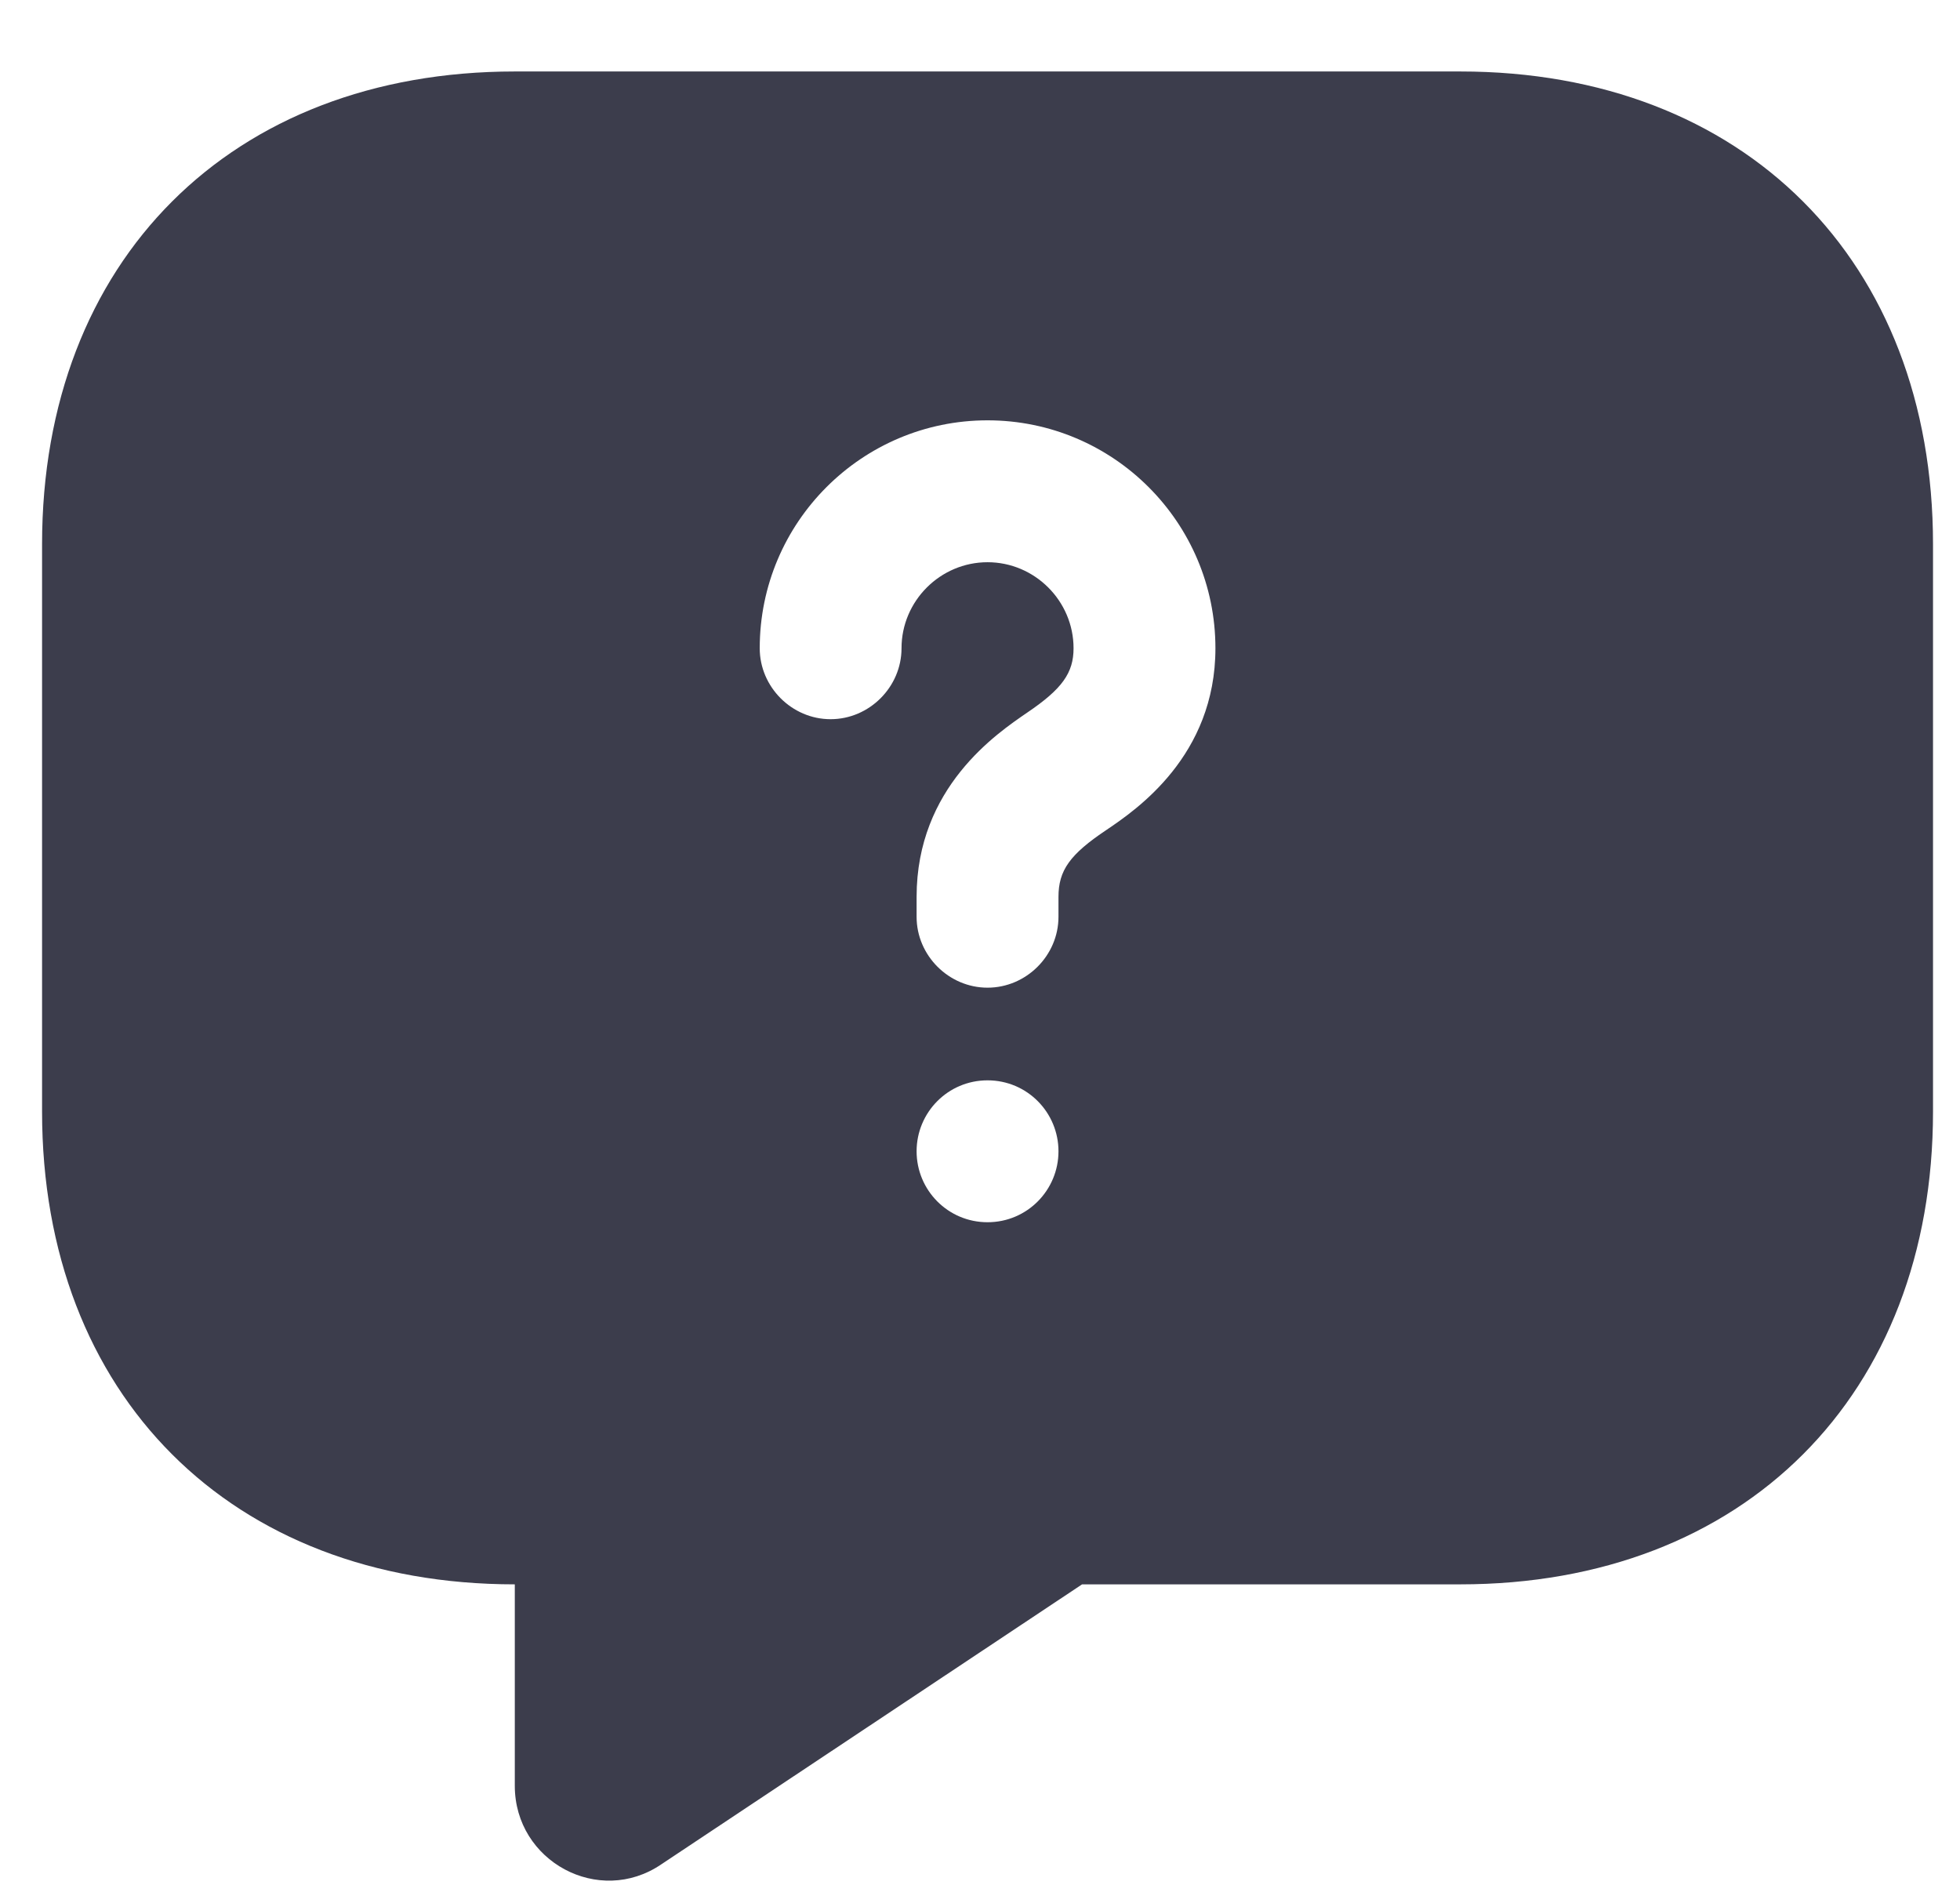 <svg width="26" height="25" viewBox="0 0 26 25" fill="none" xmlns="http://www.w3.org/2000/svg">
<path d="M19.371 0.948H6.829C3.067 0.948 0.558 3.456 0.558 7.218V14.743C0.558 18.506 3.067 21.014 6.829 21.014V23.686C6.829 24.689 7.945 25.291 8.773 24.727L14.354 21.014H19.371C23.133 21.014 25.642 18.506 25.642 14.743V7.218C25.642 3.456 23.133 0.948 19.371 0.948ZM13.1 16.211C12.573 16.211 12.159 15.784 12.159 15.27C12.159 14.756 12.573 14.329 13.1 14.329C13.627 14.329 14.041 14.756 14.041 15.27C14.041 15.784 13.627 16.211 13.1 16.211ZM14.68 11.006C14.191 11.332 14.041 11.545 14.041 11.896V12.16C14.041 12.674 13.614 13.1 13.1 13.1C12.586 13.1 12.159 12.674 12.159 12.16V11.896C12.159 10.442 13.225 9.727 13.627 9.451C14.091 9.137 14.241 8.924 14.241 8.598C14.241 7.971 13.727 7.457 13.1 7.457C12.473 7.457 11.959 7.971 11.959 8.598C11.959 9.112 11.532 9.539 11.018 9.539C10.504 9.539 10.078 9.112 10.078 8.598C10.078 6.93 11.432 5.575 13.1 5.575C14.768 5.575 16.123 6.93 16.123 8.598C16.123 10.028 15.069 10.743 14.68 11.006Z" fill="#3C3D4C"/>
</svg>

